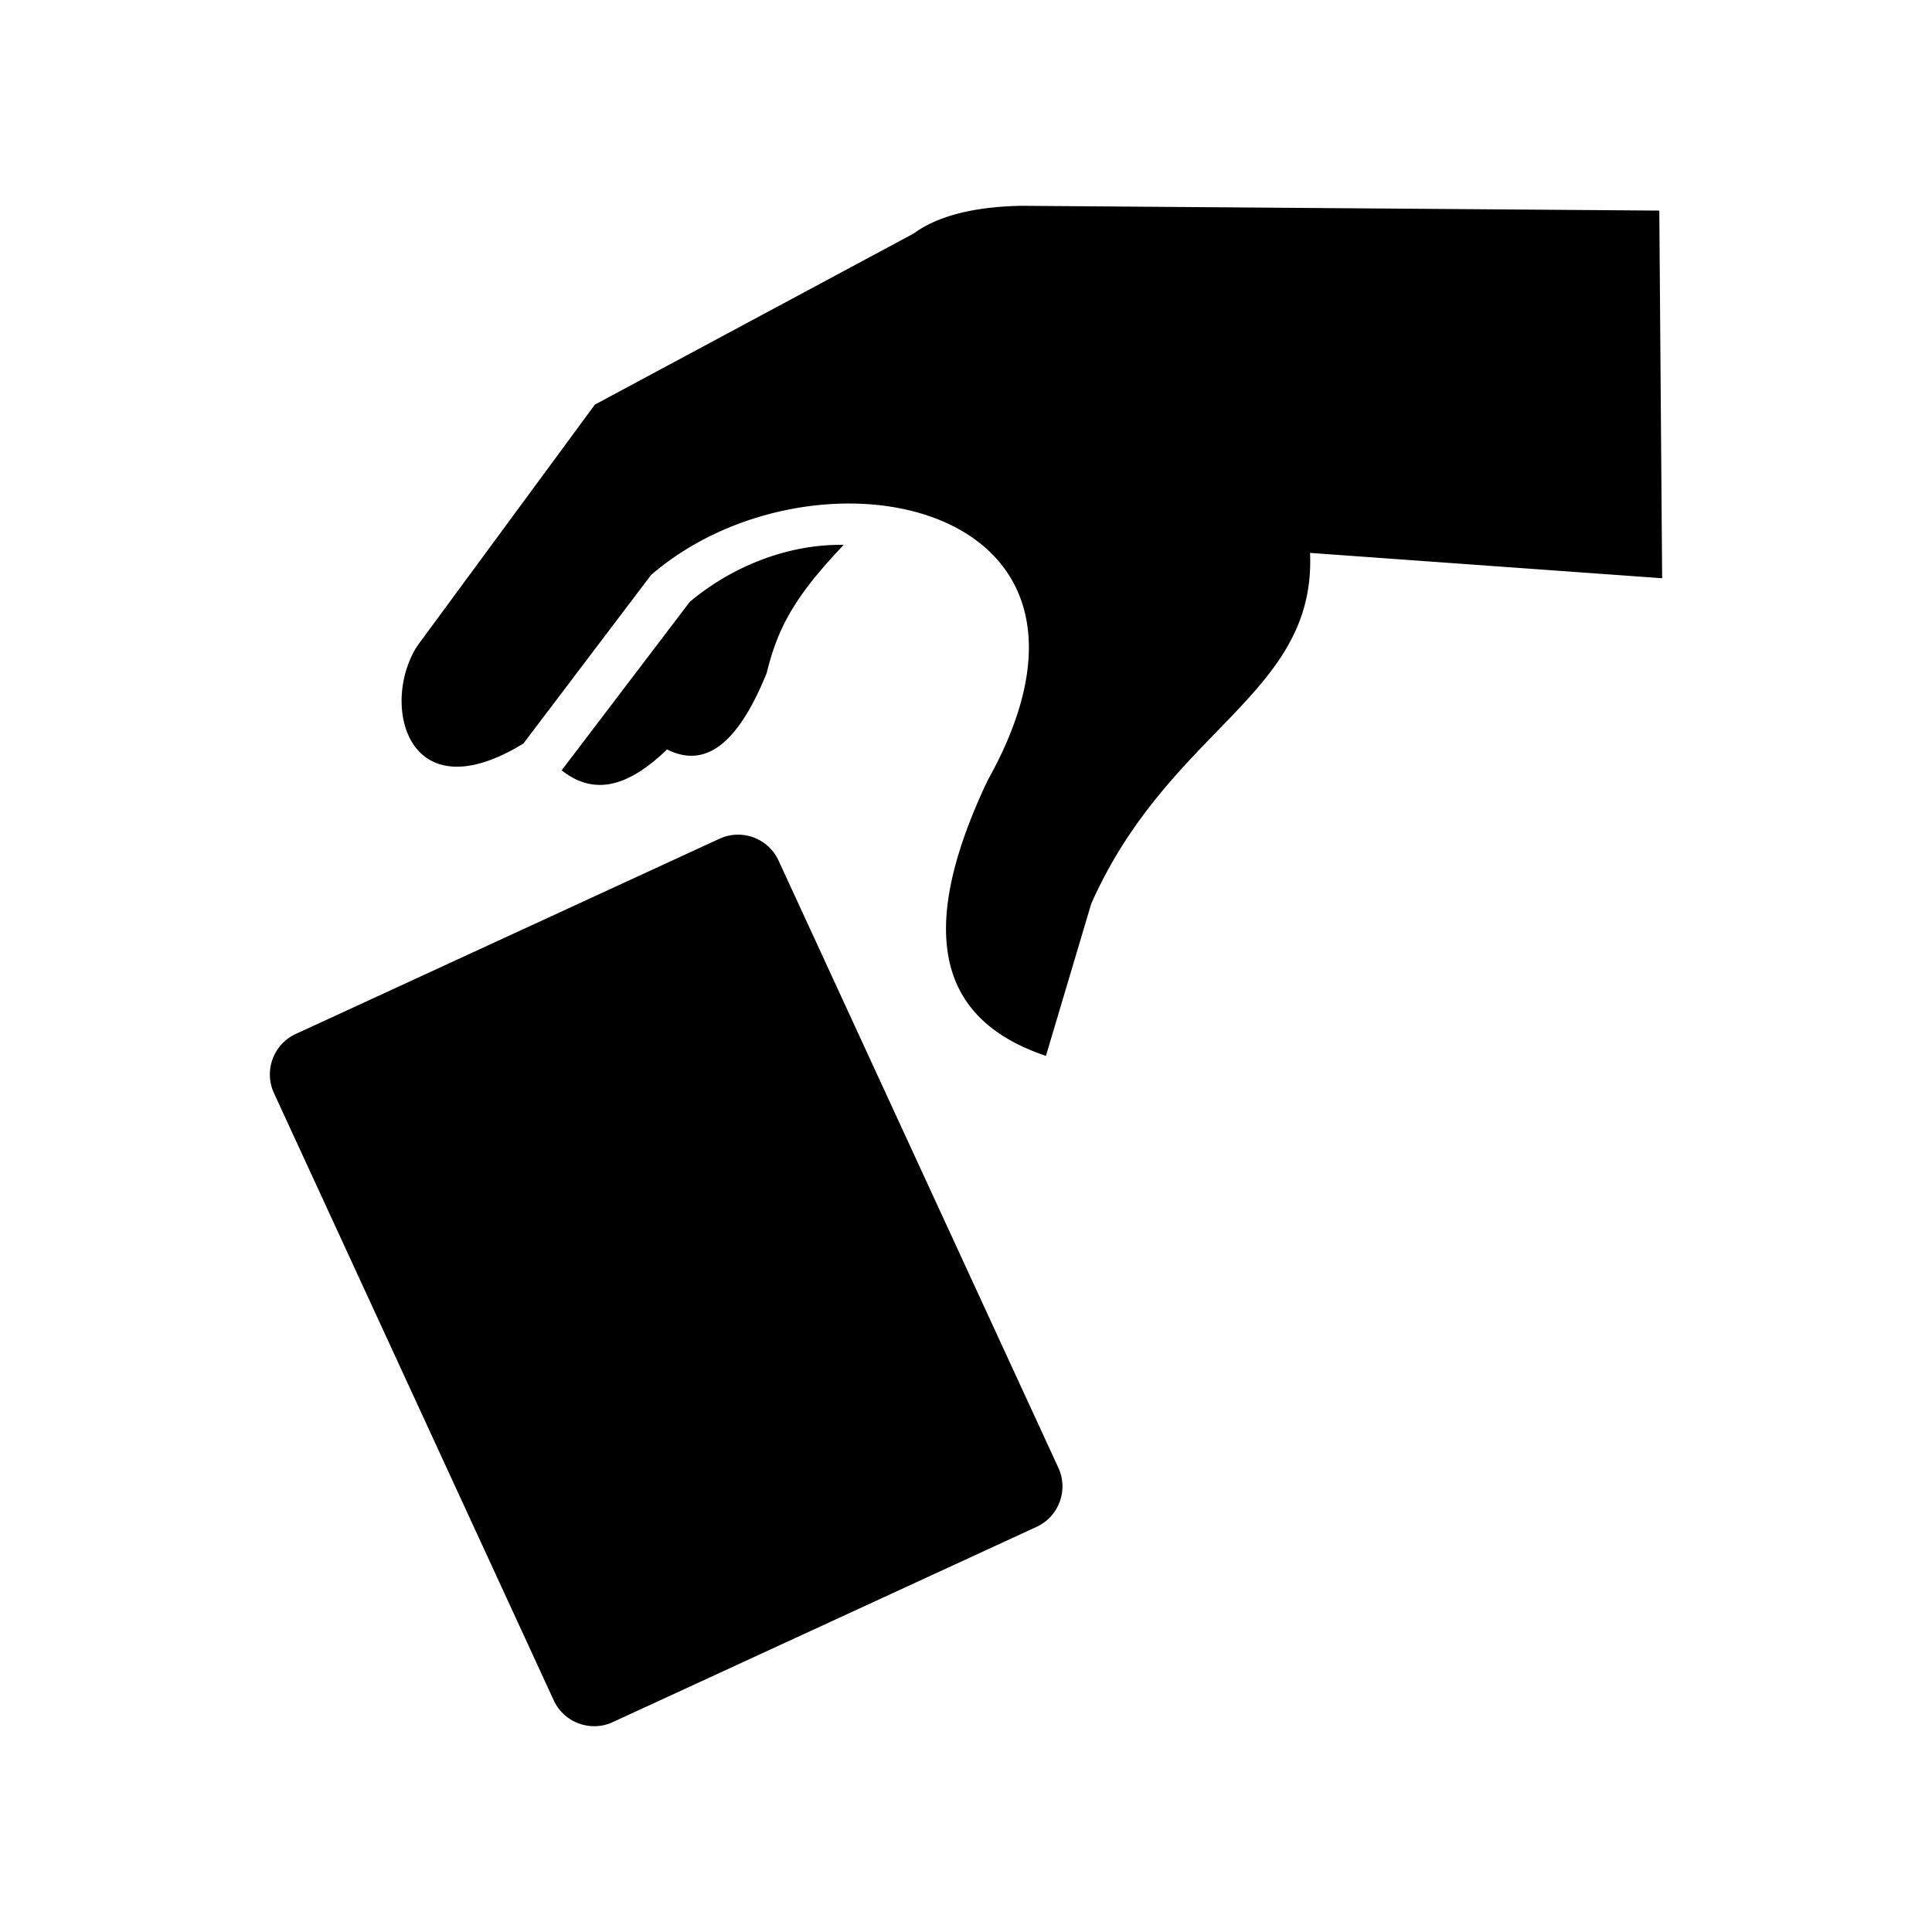 <svg xmlns="http://www.w3.org/2000/svg" width="100%" height="100%" viewBox="0 0 588.8 588.8"><path fill="currentColor" d="M311.224 62.718c-14.929 0.312-25.66 3.246-32.767 8.446L181.298 123.31l-54.105 73.514C115.82 214.38 123.917 248.4 159.511 226.597l38.9-51.351c49.476-42.711 150.485-23.032 102.587 62.591-23.53 49.582-12.457 73.79 17.76 83.95l13.812-46.381c23.949-53.825 68.502-63.51 66.684-106.904l107.302 7.724-0.865-112.045-194.467-1.463z m-54.09 103.338c-17.41-0.3-34.486 6.898-46.92 17.375l-39.044 51.33c10.713 8.506 21.413 3.96 32.125-6.363 12.626 6.394 22.365-3.522 30.365-23.297 3.317-13.489 8.21-23.037 23.474-39.045z m-32.617 88.324a13.49 13.49 0 0 0-5.232 1.235L90.12 315.125c-6.784 3.13-9.763 11.202-6.633 17.992l85.27 185.08c3.131 6.783 11.204 9.779 18 6.635l129.15-59.504c6.796-3.137 9.776-11.198 6.646-18L237.271 262.26c-2.344-5.097-7.474-8.043-12.754-7.88z" /></svg>